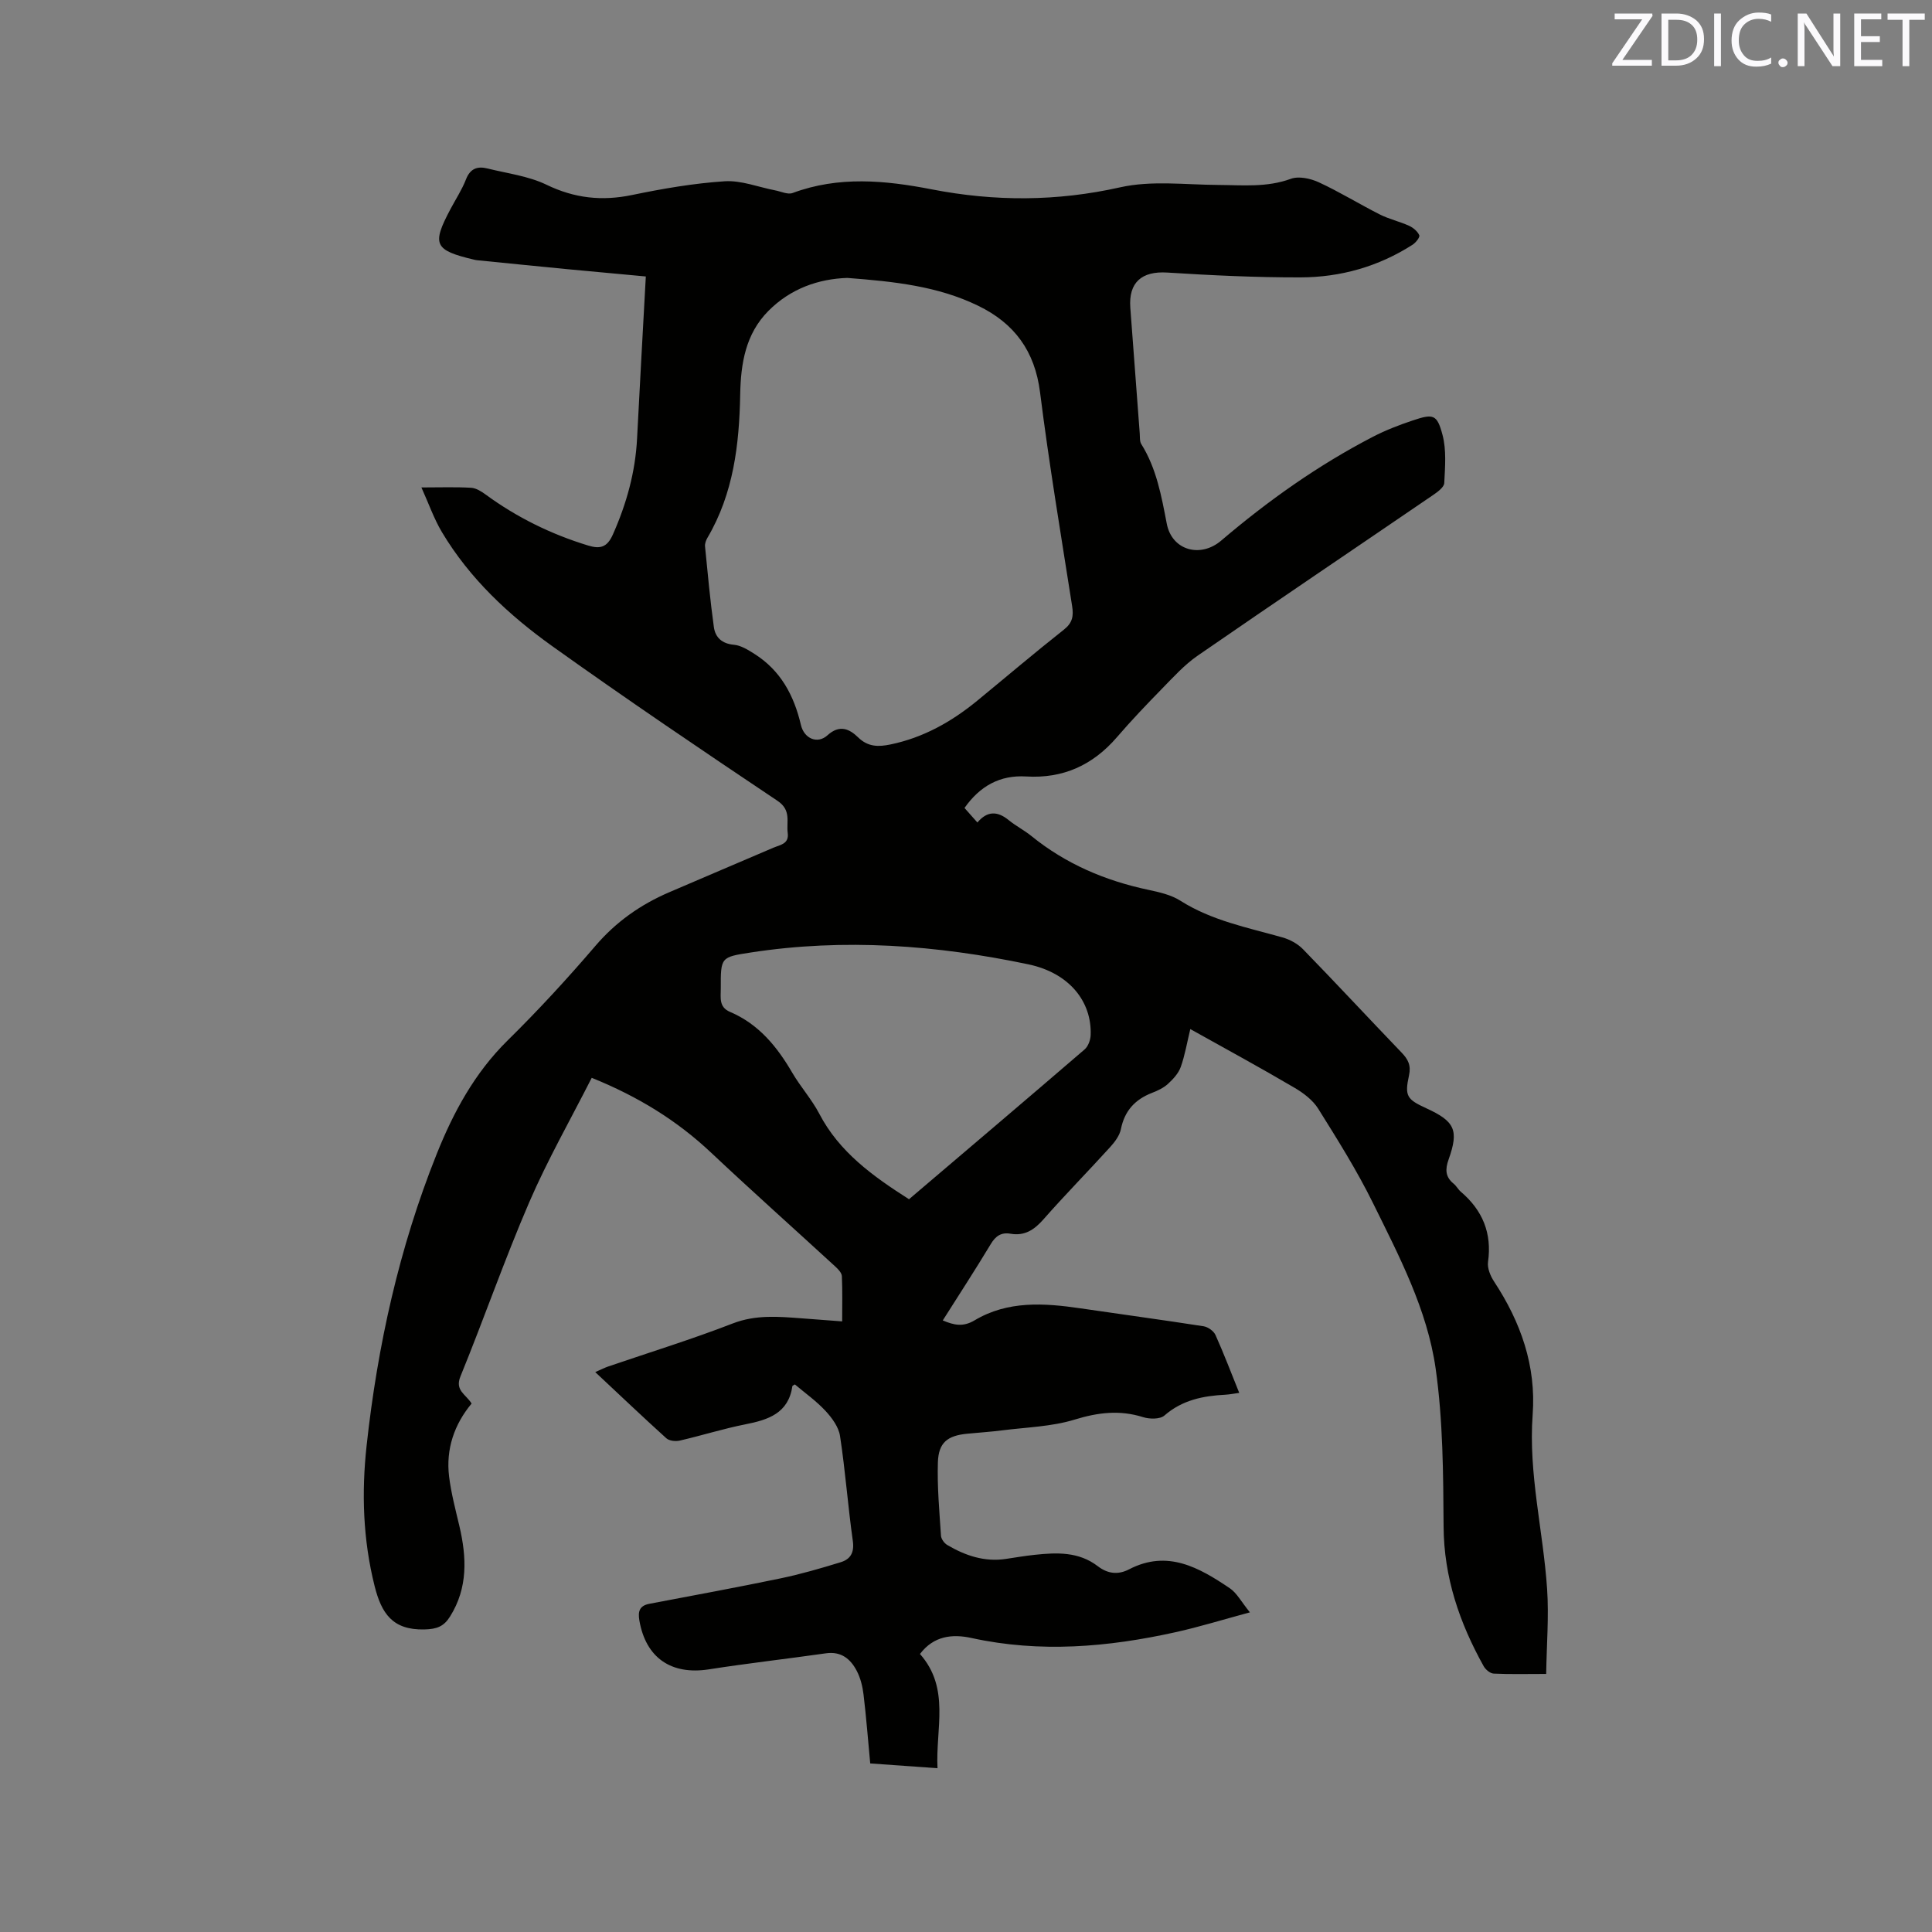 <svg enable-background="new 0 0 400 400" viewBox="0 0 400 400" xmlns="http://www.w3.org/2000/svg"><rect x="0" y="0" width="400" height="400" fill="#808080" stroke="none"/><path d="m246.44 213.06c-.68 2.8-1.11 5.41-1.98 7.85-.47 1.32-1.58 2.52-2.65 3.5-.91.83-2.13 1.41-3.31 1.86-3.51 1.37-5.67 3.71-6.43 7.51-.27 1.34-1.27 2.66-2.23 3.72-4.56 5.02-9.33 9.87-13.81 14.96-1.91 2.17-3.88 3.47-6.81 2.97-1.9-.33-3.08.45-4.09 2.14-3.16 5.25-6.51 10.39-9.94 15.81 2.38 1 4.22 1.39 6.59-.02 6.87-4.1 14.4-3.59 21.95-2.48 8.49 1.25 16.99 2.39 25.46 3.71.91.14 2.09.98 2.46 1.8 1.73 3.85 3.23 7.8 4.92 11.99-1.1.15-1.99.33-2.88.38-4.61.24-8.92 1.09-12.61 4.31-.91.79-3.06.76-4.4.34-4.84-1.53-9.33-.99-14.18.5-4.78 1.47-9.98 1.59-15.01 2.23-2.42.31-4.85.46-7.28.7-4.05.4-5.9 1.83-6.03 5.92-.16 5.05.31 10.13.64 15.19.04.68.69 1.57 1.31 1.93 3.72 2.19 7.69 3.54 12.11 2.88 1.99-.3 3.98-.64 5.98-.85 4.57-.49 9.1-.68 13.06 2.35 2.02 1.55 4.16 1.86 6.49.65 7.96-4.13 14.51-.35 20.85 3.92 1.46.99 2.37 2.79 4.16 4.99-5.72 1.54-10.51 3.03-15.4 4.11-13.99 3.1-28.04 4.31-42.24 1.2-3.97-.87-7.83-.45-10.67 3.31 6.3 7.11 3.21 15.47 3.63 23.65-4.87-.35-9.28-.66-13.93-.99-.46-4.86-.82-9.6-1.39-14.31-.2-1.65-.63-3.38-1.39-4.84-1.29-2.48-3.23-4.1-6.39-3.65-8.07 1.15-16.17 2.06-24.22 3.32-7.83 1.22-13.08-2.39-14.41-10.14-.32-1.89.05-3.04 2.07-3.43 9.04-1.72 18.09-3.38 27.09-5.25 4.23-.88 8.4-2.09 12.53-3.36 1.99-.61 2.85-1.97 2.51-4.39-1.02-7.23-1.55-14.53-2.65-21.74-.28-1.86-1.67-3.76-3.01-5.2-1.91-2.06-4.25-3.71-6.34-5.48-.34.22-.5.27-.51.33-.82 5.66-5 7-9.77 7.94-4.56.9-9.02 2.32-13.56 3.36-.86.2-2.18.06-2.78-.49-4.87-4.4-9.62-8.93-14.71-13.69 1.06-.46 1.84-.87 2.65-1.15 8.61-2.95 17.33-5.63 25.81-8.92 4.81-1.86 9.52-1.42 14.34-1.06 2.63.19 5.26.4 8.32.63 0-3.29.08-6.33-.06-9.36-.03-.68-.75-1.44-1.33-1.97-8.58-7.88-17.27-15.63-25.75-23.61-7.04-6.63-15.06-11.59-24.71-15.49-4.37 8.61-9.15 16.99-12.95 25.79-5.11 11.85-9.35 24.08-14.23 36.03-1.2 2.93 1.11 3.67 2.31 5.62-3.57 4.29-5.36 9.41-4.66 15.12.43 3.45 1.33 6.85 2.13 10.24 1.52 6.48 1.79 12.79-1.93 18.73-1.28 2.04-2.69 2.62-5.35 2.68-6.57.14-8.85-3.33-10.27-8.98-2.42-9.63-2.72-19.35-1.66-29.06 2.26-20.71 6.74-40.96 14.5-60.36 3.47-8.68 7.86-16.81 14.68-23.53 6.34-6.24 12.39-12.82 18.18-19.58 4.26-4.98 9.33-8.55 15.25-11.1 7.19-3.1 14.41-6.15 21.61-9.24 1.38-.59 3.27-.76 2.97-3.04-.31-2.33.8-4.72-2.12-6.67-15.67-10.49-31.29-21.06-46.63-32.02-8.99-6.43-17.1-13.98-22.85-23.62-1.64-2.75-2.71-5.85-4.24-9.24 3.95 0 7.13-.12 10.29.07 1.03.06 2.13.75 3.01 1.4 6.47 4.74 13.56 8.22 21.23 10.56 2.47.75 3.93.39 5.12-2.31 2.83-6.38 4.65-12.92 5-19.89.56-10.98 1.18-21.96 1.81-33.51-5.16-.48-10.7-.98-16.25-1.51-6.21-.6-12.42-1.23-18.64-1.85-.21-.02-.42-.06-.63-.11-8.28-1.96-8.83-3.12-4.94-10.45 1.09-2.06 2.39-4.03 3.23-6.19.89-2.29 2.42-2.76 4.48-2.24 4.09 1.02 8.44 1.55 12.17 3.35 5.82 2.82 11.5 3.43 17.75 2.13 6.32-1.31 12.74-2.42 19.16-2.84 3.43-.22 6.96 1.21 10.44 1.88 1.21.23 2.62.92 3.62.55 9.54-3.55 19.17-2.63 28.79-.76 13.06 2.54 25.93 2.52 39.04-.42 6.46-1.45 13.48-.53 20.25-.49 5.07.03 10.09.56 15.08-1.27 1.64-.6 4.07-.07 5.78.72 4.31 1.99 8.38 4.51 12.63 6.66 1.92.97 4.09 1.45 6.05 2.34.86.39 1.77 1.15 2.13 1.97.17.39-.74 1.55-1.41 1.97-7.06 4.52-14.9 6.73-23.19 6.75-9.2.02-18.41-.42-27.59-1-5.25-.33-8.03 2.01-7.64 7.3.64 8.67 1.29 17.34 1.95 26.01.06.74-.04 1.61.31 2.18 3.17 5.07 4.18 10.77 5.29 16.52 1.07 5.53 6.97 7.14 11.26 3.49 9.71-8.27 20.07-15.62 31.42-21.5 2.62-1.36 5.41-2.43 8.21-3.37 4.3-1.44 5.06-1.31 6.2 2.99.83 3.14.52 6.64.36 9.96-.04.84-1.31 1.79-2.21 2.41-16.28 11.12-32.63 22.13-48.85 33.33-2.75 1.9-5.06 4.47-7.42 6.88-3.19 3.26-6.34 6.57-9.31 10.02-4.98 5.77-11.13 8.57-18.77 8.11-5.45-.33-9.58 1.99-12.77 6.52.9 1.01 1.73 1.94 2.67 3.01 2.04-2.43 4.16-2.39 6.48-.49 1.47 1.2 3.21 2.08 4.69 3.28 7.14 5.8 15.32 9.27 24.27 11.16 2.26.48 4.67 1.03 6.58 2.24 6.5 4.13 13.88 5.55 21.1 7.59 1.54.43 3.16 1.3 4.27 2.43 6.88 7.07 13.59 14.3 20.42 21.41 1.35 1.4 2.01 2.65 1.55 4.74-.94 4.29-.43 4.96 3.57 6.8 5.92 2.71 6.79 4.53 4.63 10.6-.73 2.04-.7 3.61 1.04 5.02.57.46.92 1.18 1.48 1.66 4.51 3.84 6.48 8.57 5.64 14.55-.18 1.28.5 2.91 1.26 4.06 5.51 8.38 8.73 17.43 7.98 27.56-.9 12.19 2.18 24.02 2.99 36.05.39 5.76-.1 11.58-.19 17.62-4.12 0-7.5.09-10.87-.07-.72-.03-1.67-.82-2.06-1.51-5.02-9-8.25-18.43-8.31-28.96-.07-10.9-.12-21.91-1.64-32.66-1.74-12.23-7.57-23.32-13-34.33-3.31-6.72-7.33-13.11-11.31-19.48-1.11-1.78-3.04-3.25-4.9-4.34-7.03-4.14-14.19-8.03-21.59-12.16zm-71.03-155.52c-5.92.2-11.71 2.18-16.33 6.84-4.73 4.77-5.71 10.88-5.83 17.28-.19 10.36-1.38 20.5-6.78 29.68-.31.52-.56 1.22-.5 1.8.55 5.57 1.06 11.15 1.83 16.7.3 2.12 1.66 3.43 4.14 3.65 1.47.13 2.96 1.07 4.27 1.9 5.42 3.43 8.18 8.59 9.61 14.7.67 2.86 3.44 4.01 5.49 2.15 2.55-2.31 4.58-1.3 6.35.42 2.07 2.02 4.24 1.98 6.71 1.47 6.8-1.41 12.65-4.7 17.96-9.06 5.98-4.91 11.87-9.92 17.94-14.71 1.79-1.42 2.03-2.82 1.7-4.89-2.31-14.74-4.78-29.46-6.64-44.25-1.08-8.55-5.31-14.28-12.82-17.92-8.37-4.07-17.42-5.02-27.1-5.76zm12.79 190.75c12.2-10.38 24.32-20.66 36.36-31.02.74-.64 1.21-1.95 1.25-2.97.26-6.93-4.42-12.87-12.92-14.65-18.96-3.98-38.12-5.42-57.42-2.45-6.25.96-6.26.96-6.24 7.44.01 1.86-.45 3.86 1.91 4.86 5.93 2.52 9.74 7.19 12.89 12.6 1.71 2.92 4.03 5.5 5.59 8.48 4.15 7.95 11.06 12.91 18.58 17.71z" fill="#010100"/><g fill="#fbfafc"><path d="m342.2 3.2-6.3 9.2h6.1v1.2h-8.2v-.5l6.2-9.1h-5.7v-1.2h7.8v.4z"/><path d="m344 13.7v-10.9h3.1c1.6 0 3 .5 4.1 1.4 1.1 1 1.6 2.2 1.6 3.9s-.5 3-1.6 4-2.5 1.5-4.2 1.5h-3zm1.4-9.6v8.4h1.6c1.4 0 2.5-.4 3.2-1.1.8-.8 1.2-1.8 1.2-3.2s-.4-2.4-1.2-3.1-1.8-1-3.1-1z"/><path d="m356.3 2.8v10.9h-1.4v-10.9z"/><path d="m366.6 13.2c-.8.4-1.8.6-3 .6-1.6 0-2.8-.5-3.7-1.5s-1.4-2.3-1.4-3.9c0-1.7.5-3.2 1.6-4.2s2.4-1.6 4-1.6c1 0 1.9.1 2.6.4v1.5c-.8-.4-1.6-.6-2.6-.6-1.2 0-2.2.4-3 1.2s-1.1 1.9-1.1 3.3c0 1.3.4 2.3 1.1 3.1s1.6 1.1 2.8 1.1c1.1 0 2-.2 2.8-.7v1.3z"/><path d="m368.2 13c0-.3.1-.5.3-.6.2-.2.4-.3.6-.3.3 0 .5.1.7.3s.3.4.3.6-.1.5-.3.6c-.2.2-.4.3-.7.3s-.5-.1-.6-.3c-.2-.2-.3-.4-.3-.6z"/><path d="m381.1 13.7h-1.7l-5.5-8.4c-.2-.2-.3-.5-.4-.7 0 .2.1.8.1 1.5v7.6h-1.4v-10.9h1.8l5.3 8.3c.3.4.4.6.4.8 0-.3-.1-.8-.1-1.6v-7.5h1.4v10.9z"/><path d="m389.7 13.7h-5.8v-10.9h5.6v1.2h-4.2v3.5h3.9v1.2h-3.9v3.7h4.4z"/><path d="m398.4 4.1h-3.1v9.6h-1.4v-9.6h-3.1v-1.3h7.7v1.3z"/></g></svg>
